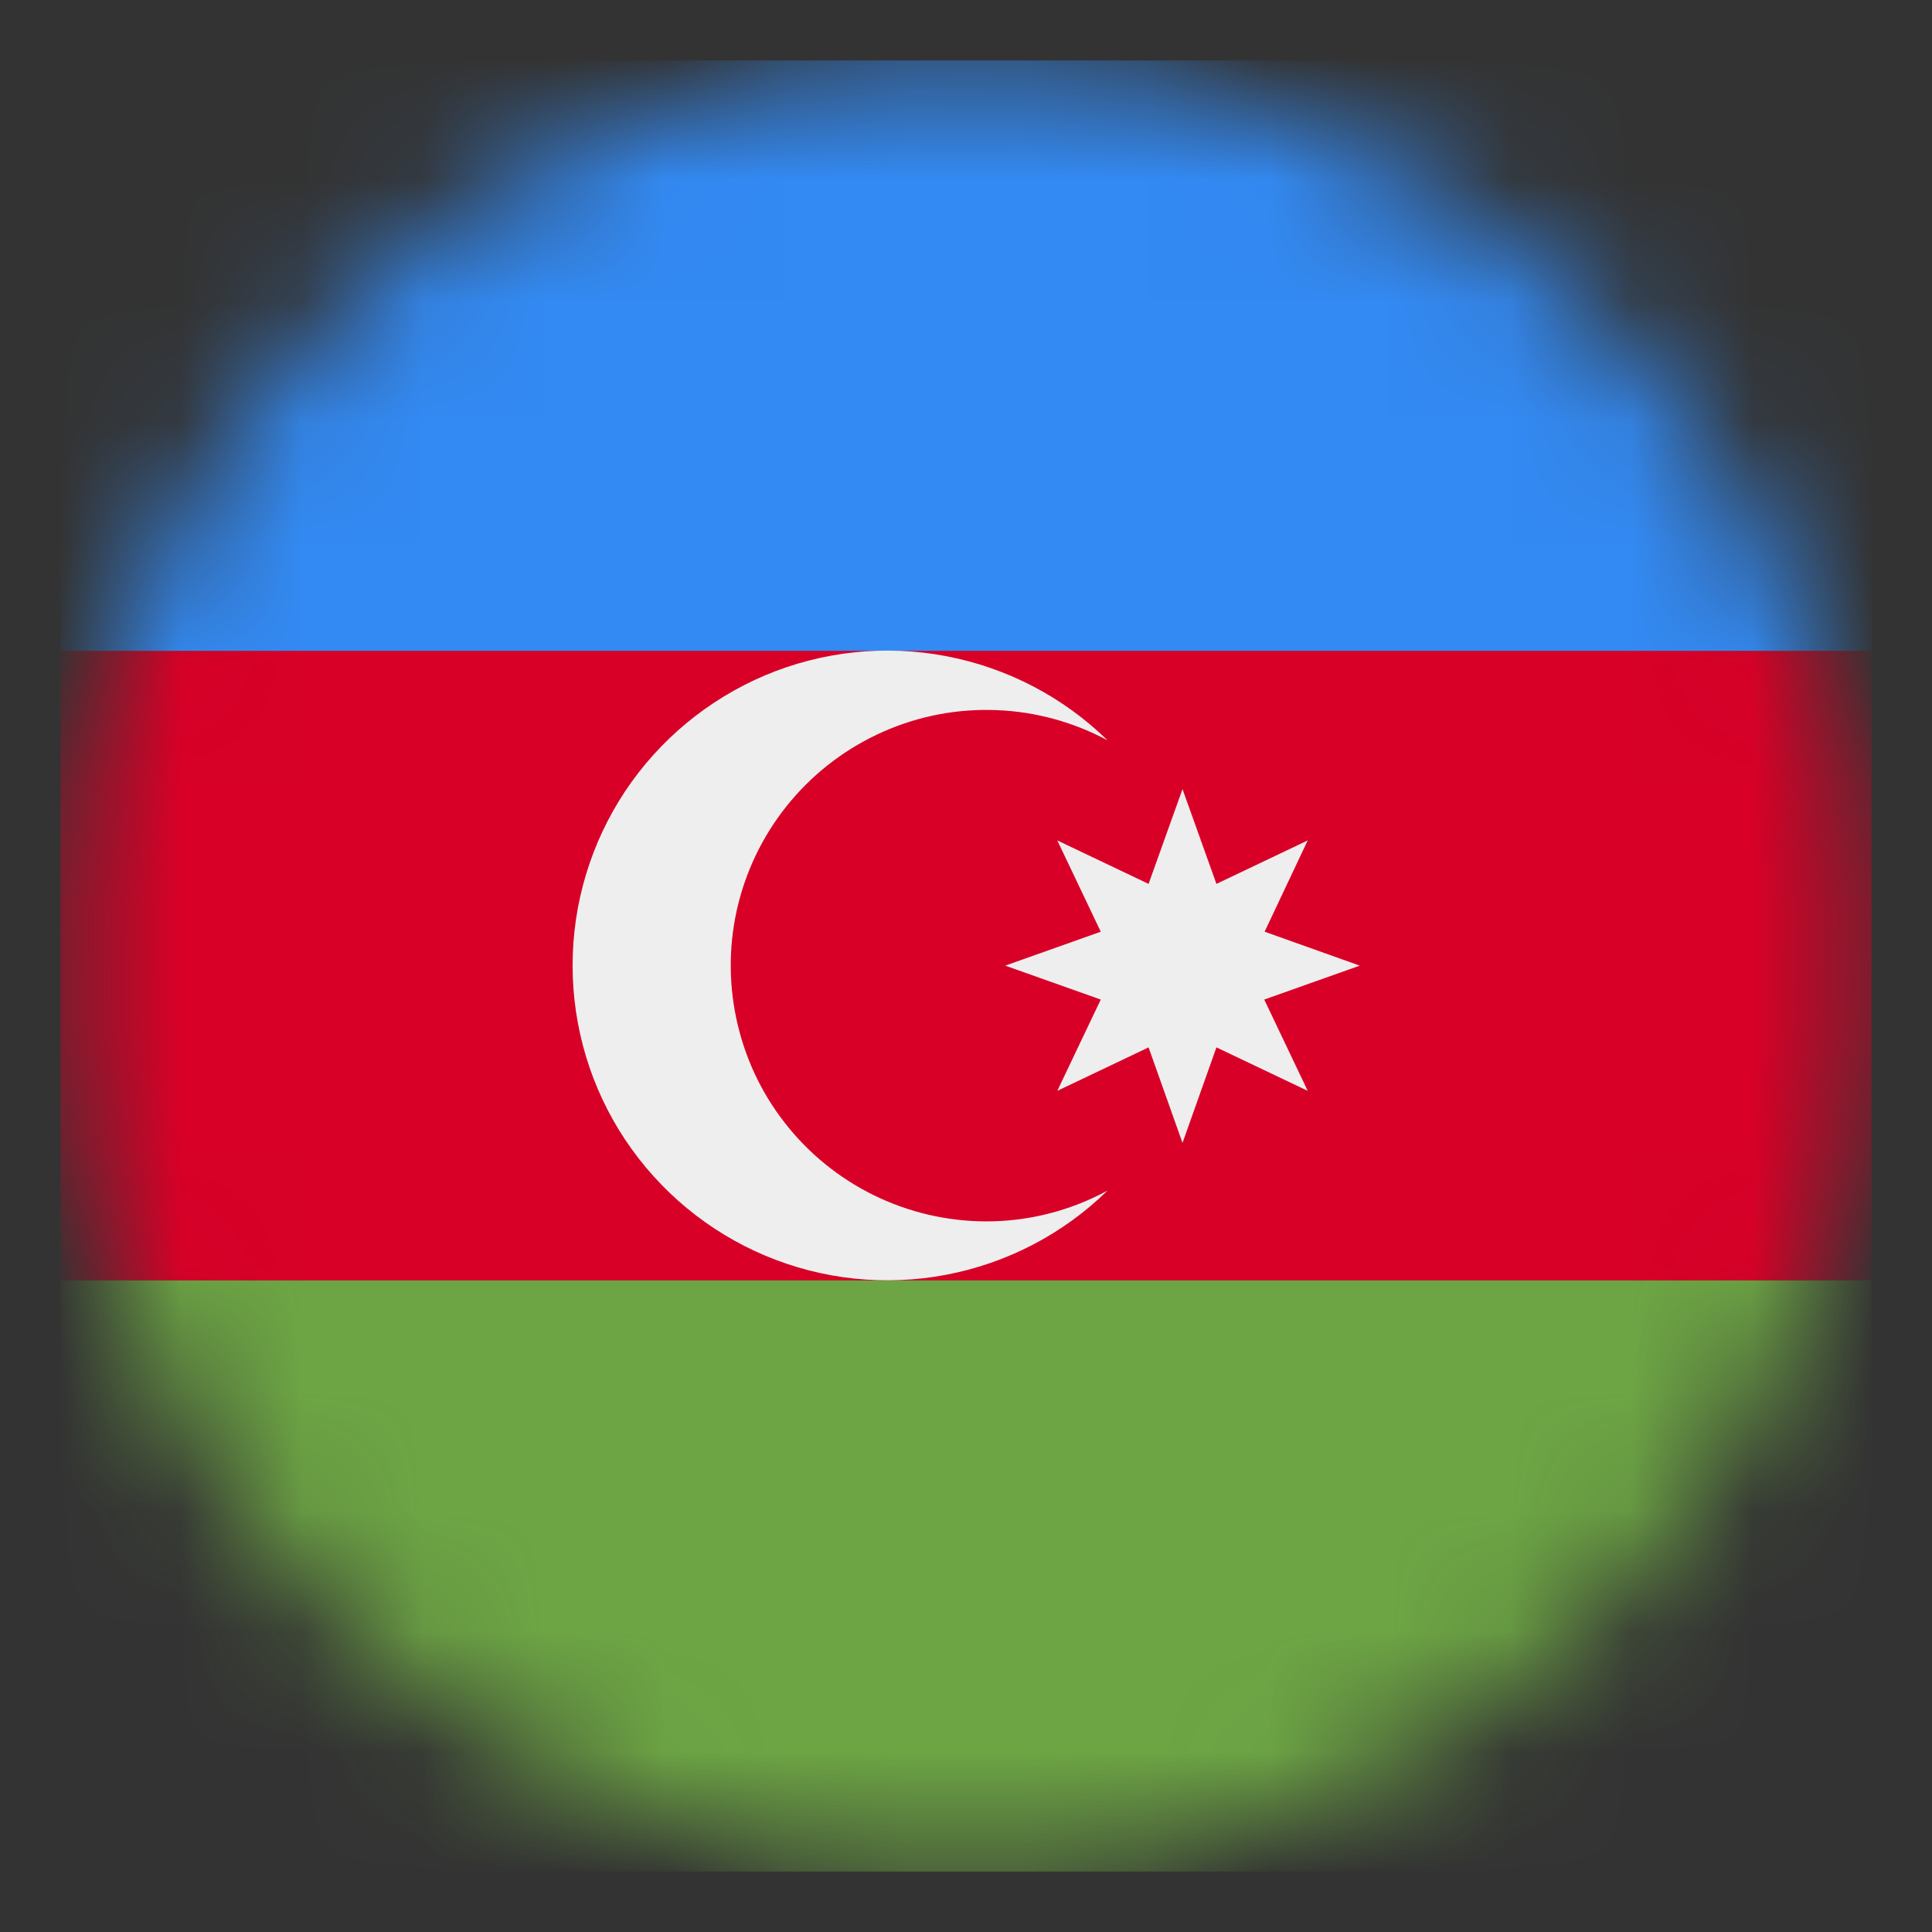 <svg width="16" height="16" viewBox="0 0 16 16" fill="none" xmlns="http://www.w3.org/2000/svg">
<rect x="0" y="0" width="16" height="16" fill="#333333" stroke="none"/>
<g clip-path="url(#clip0_1096_6868)">
<mask id="mask0_1096_6868" style="mask-type:luminance" maskUnits="userSpaceOnUse" x="0" y="0" width="16" height="16">
<path d="M8 15.5C12.142 15.5 15.5 12.142 15.5 8C15.5 3.858 12.142 0.5 8 0.5C3.858 0.5 0.5 3.858 0.5 8C0.5 12.142 3.858 15.5 8 15.5Z" fill="white"/>
</mask>
<g mask="url(#mask0_1096_6868)">
<path d="M0.5 5.39L7.912 4.458L15.5 5.39V10.604L7.956 11.7L0.5 10.607V5.39Z" fill="#D80027"/>
<path d="M0.5 0.5H15.5V5.39H0.5V0.5Z" fill="#338AF3"/>
<path d="M0.5 10.604H15.5V15.5H0.5V10.604Z" fill="#6DA544"/>
<path d="M8.164 10.115C7.842 10.114 7.525 10.04 7.236 9.898C6.947 9.756 6.694 9.55 6.497 9.296C6.299 9.042 6.163 8.746 6.097 8.431C6.031 8.116 6.037 7.79 6.116 7.478C6.195 7.166 6.344 6.876 6.552 6.63C6.76 6.384 7.021 6.189 7.316 6.059C7.61 5.929 7.93 5.868 8.252 5.881C8.574 5.893 8.888 5.979 9.172 6.131C8.805 5.772 8.34 5.53 7.836 5.434C7.332 5.338 6.811 5.393 6.338 5.592C5.865 5.792 5.461 6.126 5.177 6.553C4.893 6.981 4.742 7.482 4.742 7.996C4.742 8.509 4.893 9.011 5.177 9.438C5.461 9.865 5.865 10.2 6.338 10.399C6.811 10.598 7.332 10.653 7.836 10.557C8.34 10.461 8.805 10.219 9.172 9.86C8.862 10.028 8.516 10.116 8.164 10.115Z" fill="#EEEEEE"/>
<path d="M9.793 6.535L10.074 7.32L10.83 6.96L10.473 7.716L11.261 7.997L10.47 8.278L10.83 9.034L10.074 8.674L9.793 9.465L9.512 8.674L8.756 9.034L9.116 8.278L8.325 7.997L9.116 7.716L8.756 6.96L9.512 7.32L9.793 6.535Z" fill="#EEEEEE"/>
</g>
</g>
<defs>
<clipPath id="clip0_1096_6868">
<rect width="15" height="15" fill="white" transform="translate(0.5 0.5)"/>
</clipPath>
</defs>
</svg>
